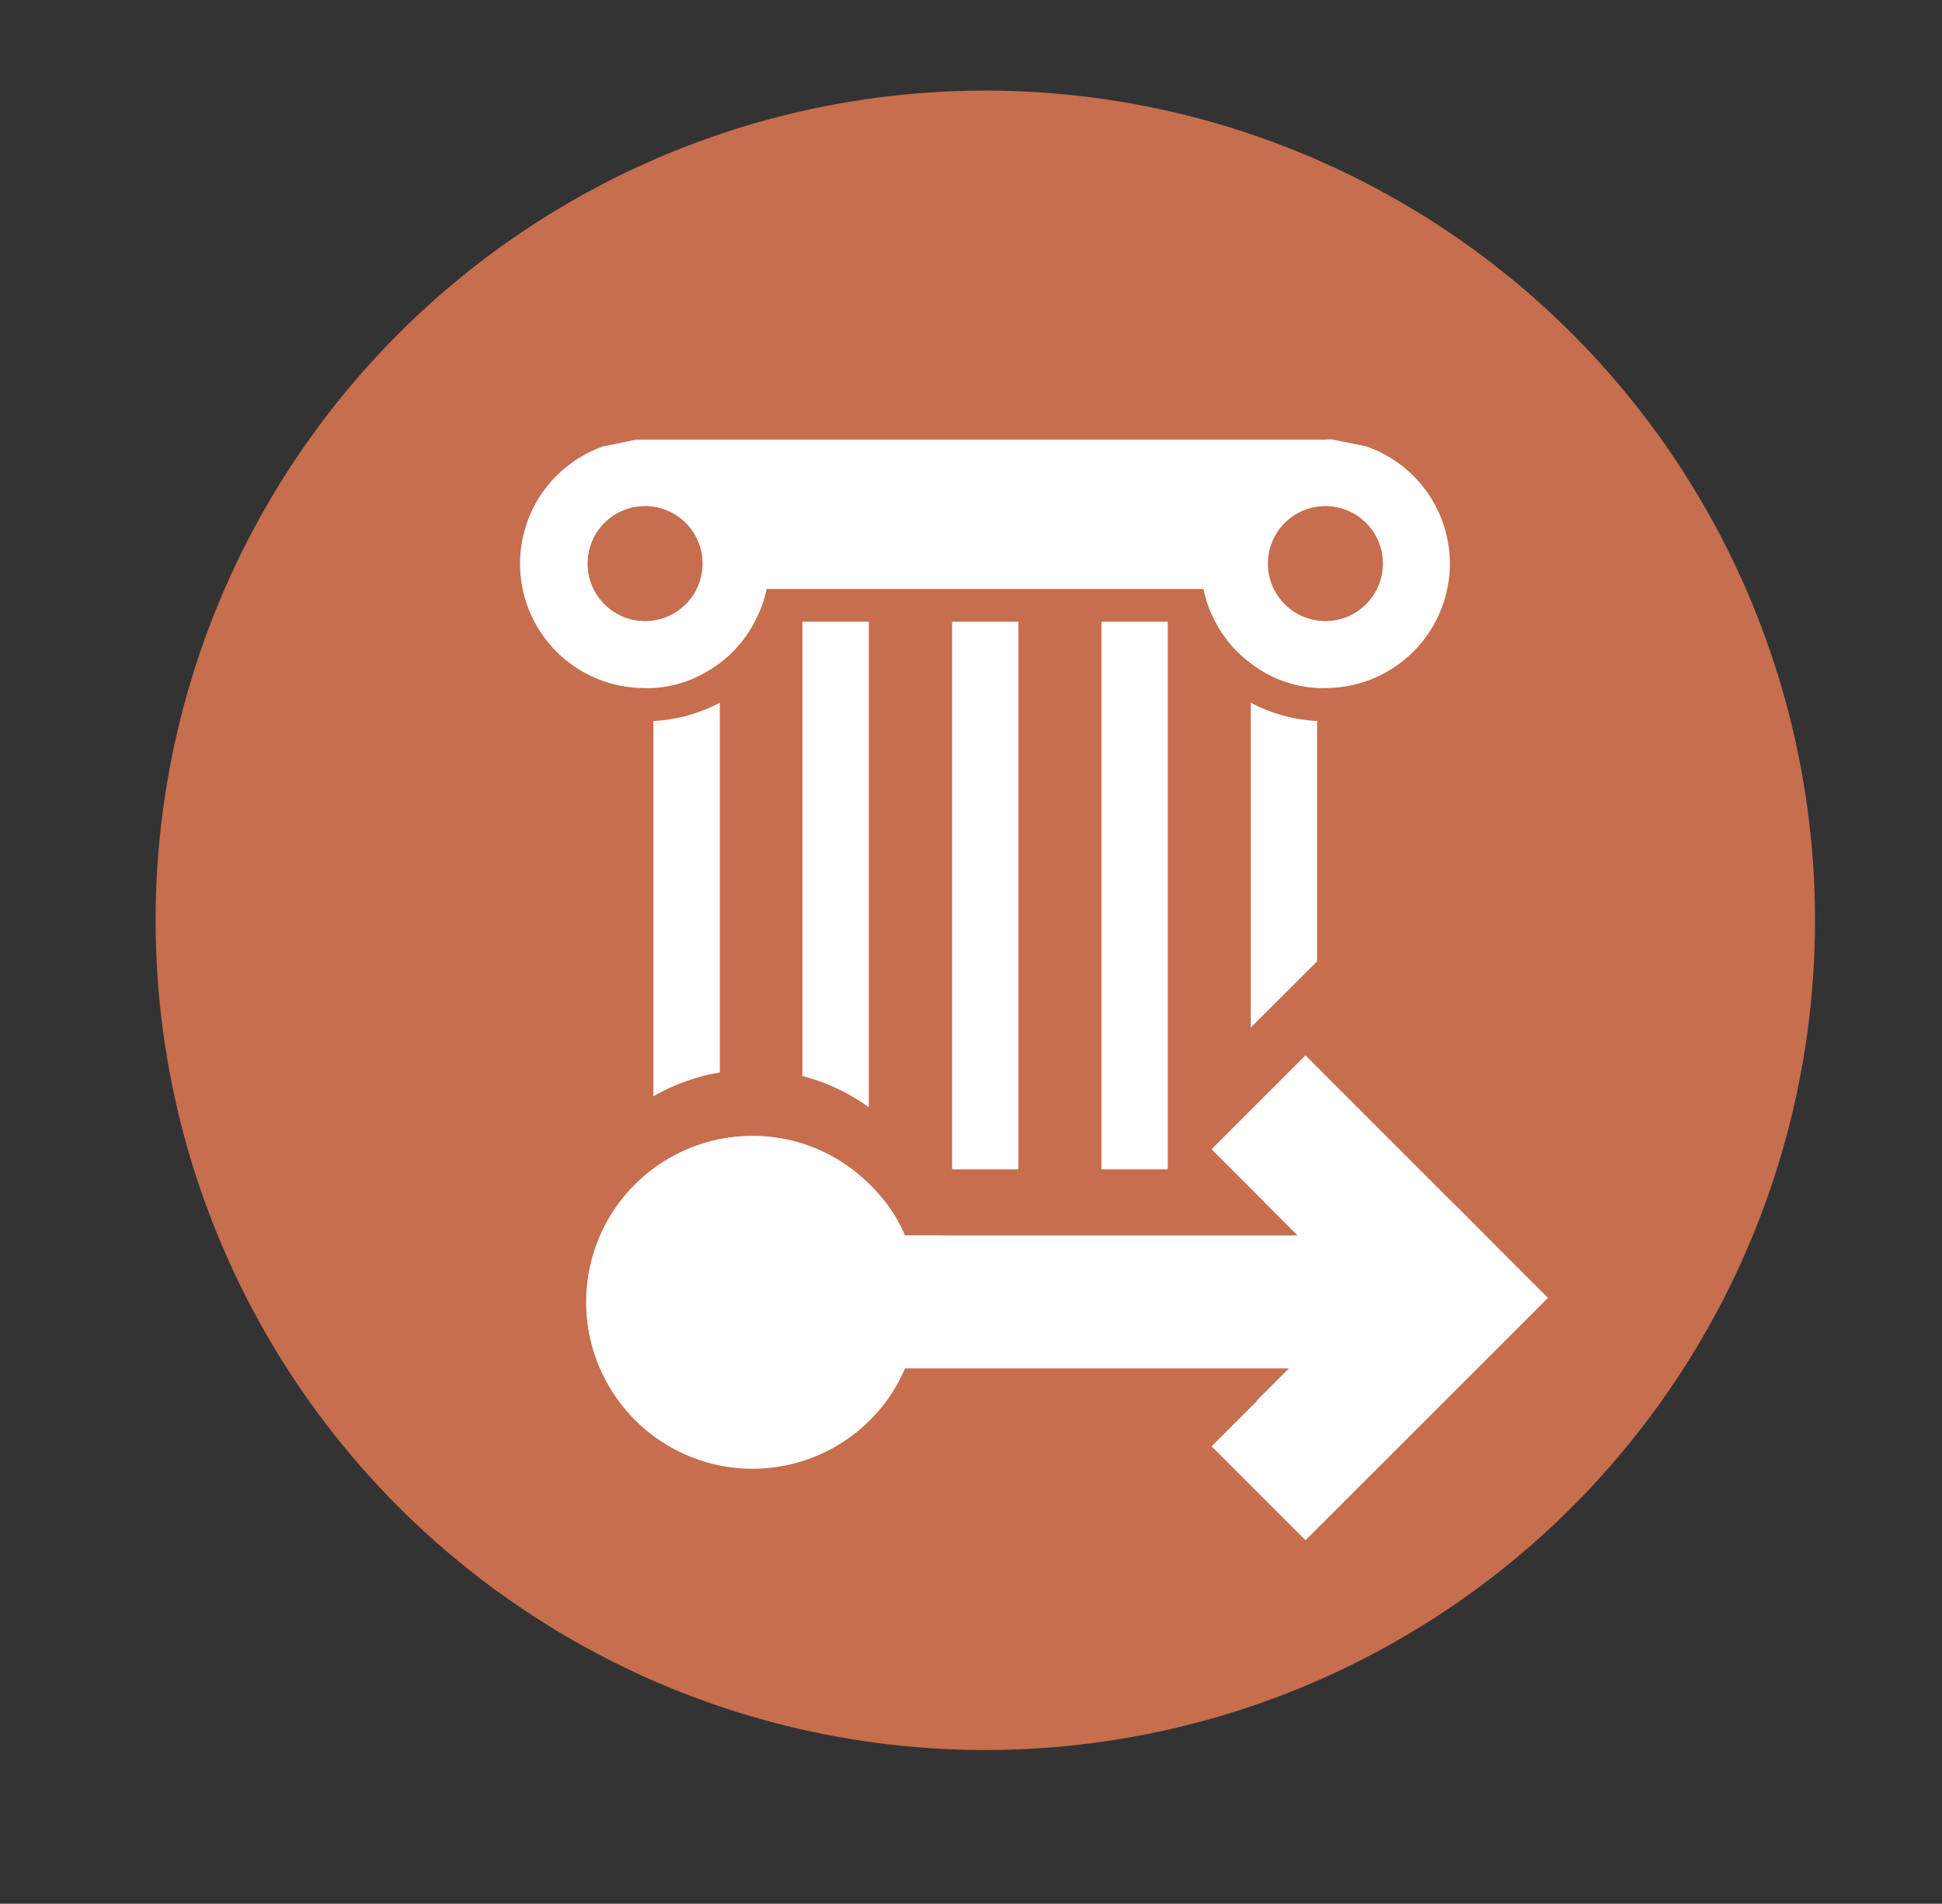 <svg xmlns="http://www.w3.org/2000/svg" viewBox="0 0 152 149"><rect x="0" y="0" width="152" height="149" fill="#333333" stroke="none"/><defs><style>.cls-1{fill:#c66e4e;}.cls-2{fill:#fff;}</style></defs><g id="Layer_2" data-name="Layer 2"><circle class="cls-1" cx="77.12" cy="72.03" r="64.94"/><polygon class="cls-2" points="121.16 101.58 102.18 120.55 94.83 113.2 106.45 101.58 94.83 89.95 102.18 82.6 103.09 83.51 113.69 94.11 117.38 97.8 121.16 101.58"/><path class="cls-2" d="M71.92,101.9a12.26,12.26,0,0,1-.27,2.6,12.67,12.67,0,0,1-.81,2.6c-.1.22-.2.43-.31.65a12.26,12.26,0,0,1-1.22,2A13,13,0,1,1,51.14,91.53a12.76,12.76,0,0,1,5.2-2.35,13.12,13.12,0,0,1,6.49.33A13.15,13.15,0,0,1,68,92.64a12.81,12.81,0,0,1,1.29,1.47,12.18,12.18,0,0,1,1.51,2.6,4.06,4.06,0,0,1,.27.65,11.24,11.24,0,0,1,.56,2A13.08,13.08,0,0,1,71.92,101.9Z"/><path class="cls-2" d="M74.3,99.31a12.92,12.92,0,0,0-.68-2.6H70.83a12.18,12.18,0,0,0-1.51-2.6A12.81,12.81,0,0,0,68,92.64a13.15,13.15,0,0,0-5.2-3.13,13,13,0,1,0,6.48,20.19,12.26,12.26,0,0,0,1.22-2c.11-.22.21-.43.31-.65h2.78a14.86,14.86,0,0,0,.68-2.6,16.2,16.2,0,0,0,.22-2.6A14.76,14.76,0,0,0,74.3,99.31ZM65.82,109.7a10.41,10.41,0,0,1-13.74,0,8.34,8.34,0,0,1-.94-.94,10.34,10.34,0,0,1,0-13.71,8.34,8.34,0,0,1,.94-.94,10.7,10.7,0,0,1,4.26-2.27,10.56,10.56,0,0,1,2.59-.33,10.45,10.45,0,0,1,6.86,2.6A9.61,9.61,0,0,1,67,95.41a7.67,7.67,0,0,1,.89,1.3,10.2,10.2,0,0,1,.75,1.56,9,9,0,0,1,.32,1,10.1,10.1,0,0,1,.32,2.59,10.24,10.24,0,0,1-.33,2.6,9.49,9.49,0,0,1-.77,2.08,5.29,5.29,0,0,1-.29.52A10.47,10.47,0,0,1,65.82,109.7Z"/><rect class="cls-2" x="53.74" y="96.71" width="61.04" height="10.39"/><path class="cls-2" d="M113.69,94.11H99l2.6,2.6H70.83a12.18,12.18,0,0,0-1.51-2.6H51.14V109.7H69.31a12.26,12.26,0,0,0,1.22-2c.11-.22.21-.43.31-.65h30.1l-2.6,2.6H113l4.34-4.34V97.8Zm-1.51,10.39H56.34V99.31h55.84Z"/><path class="cls-2" d="M103.74,34.37a4.73,4.73,0,0,1,.65,0v0Z"/><path class="cls-2" d="M113.48,44.11a9.74,9.74,0,0,1-9.74,9.74,4.73,4.73,0,0,1-.65,0,9.35,9.35,0,0,1-5.19-1.93,9.52,9.52,0,0,1-2.76-3.22,9.09,9.09,0,0,1-.94-2.6H60a9.11,9.11,0,0,1-.95,2.6,9.48,9.48,0,0,1-3.77,3.89,9.17,9.17,0,0,1-4.18,1.26,4.73,4.73,0,0,1-.65,0,9.73,9.73,0,0,1-3.24-18.91l2.59-.53.65,0h53.25a4.73,4.73,0,0,1,.65,0l2.6.53A9.73,9.73,0,0,1,113.48,44.11Z"/><path class="cls-2" d="M104.39,34.37v0a4.73,4.73,0,0,0-.65,0Z"/><path class="cls-2" d="M56.34,55V83.94a15.42,15.42,0,0,0-5.2,1.87V56.43A12.49,12.49,0,0,0,56.34,55Z"/><path class="cls-2" d="M68,48.66v38a15.41,15.41,0,0,0-5.2-2.44V48.66Z"/><rect class="cls-2" x="74.52" y="48.66" width="5.19" height="42.86"/><rect class="cls-2" x="86.21" y="48.66" width="5.19" height="42.86"/><path class="cls-2" d="M103.09,56.43V75.24L97.9,80.42V55A12.44,12.44,0,0,0,103.09,56.43Z"/><circle class="cls-1" cx="103.74" cy="44.11" r="4.5"/><circle class="cls-1" cx="50.49" cy="44.11" r="4.5"/></g></svg>